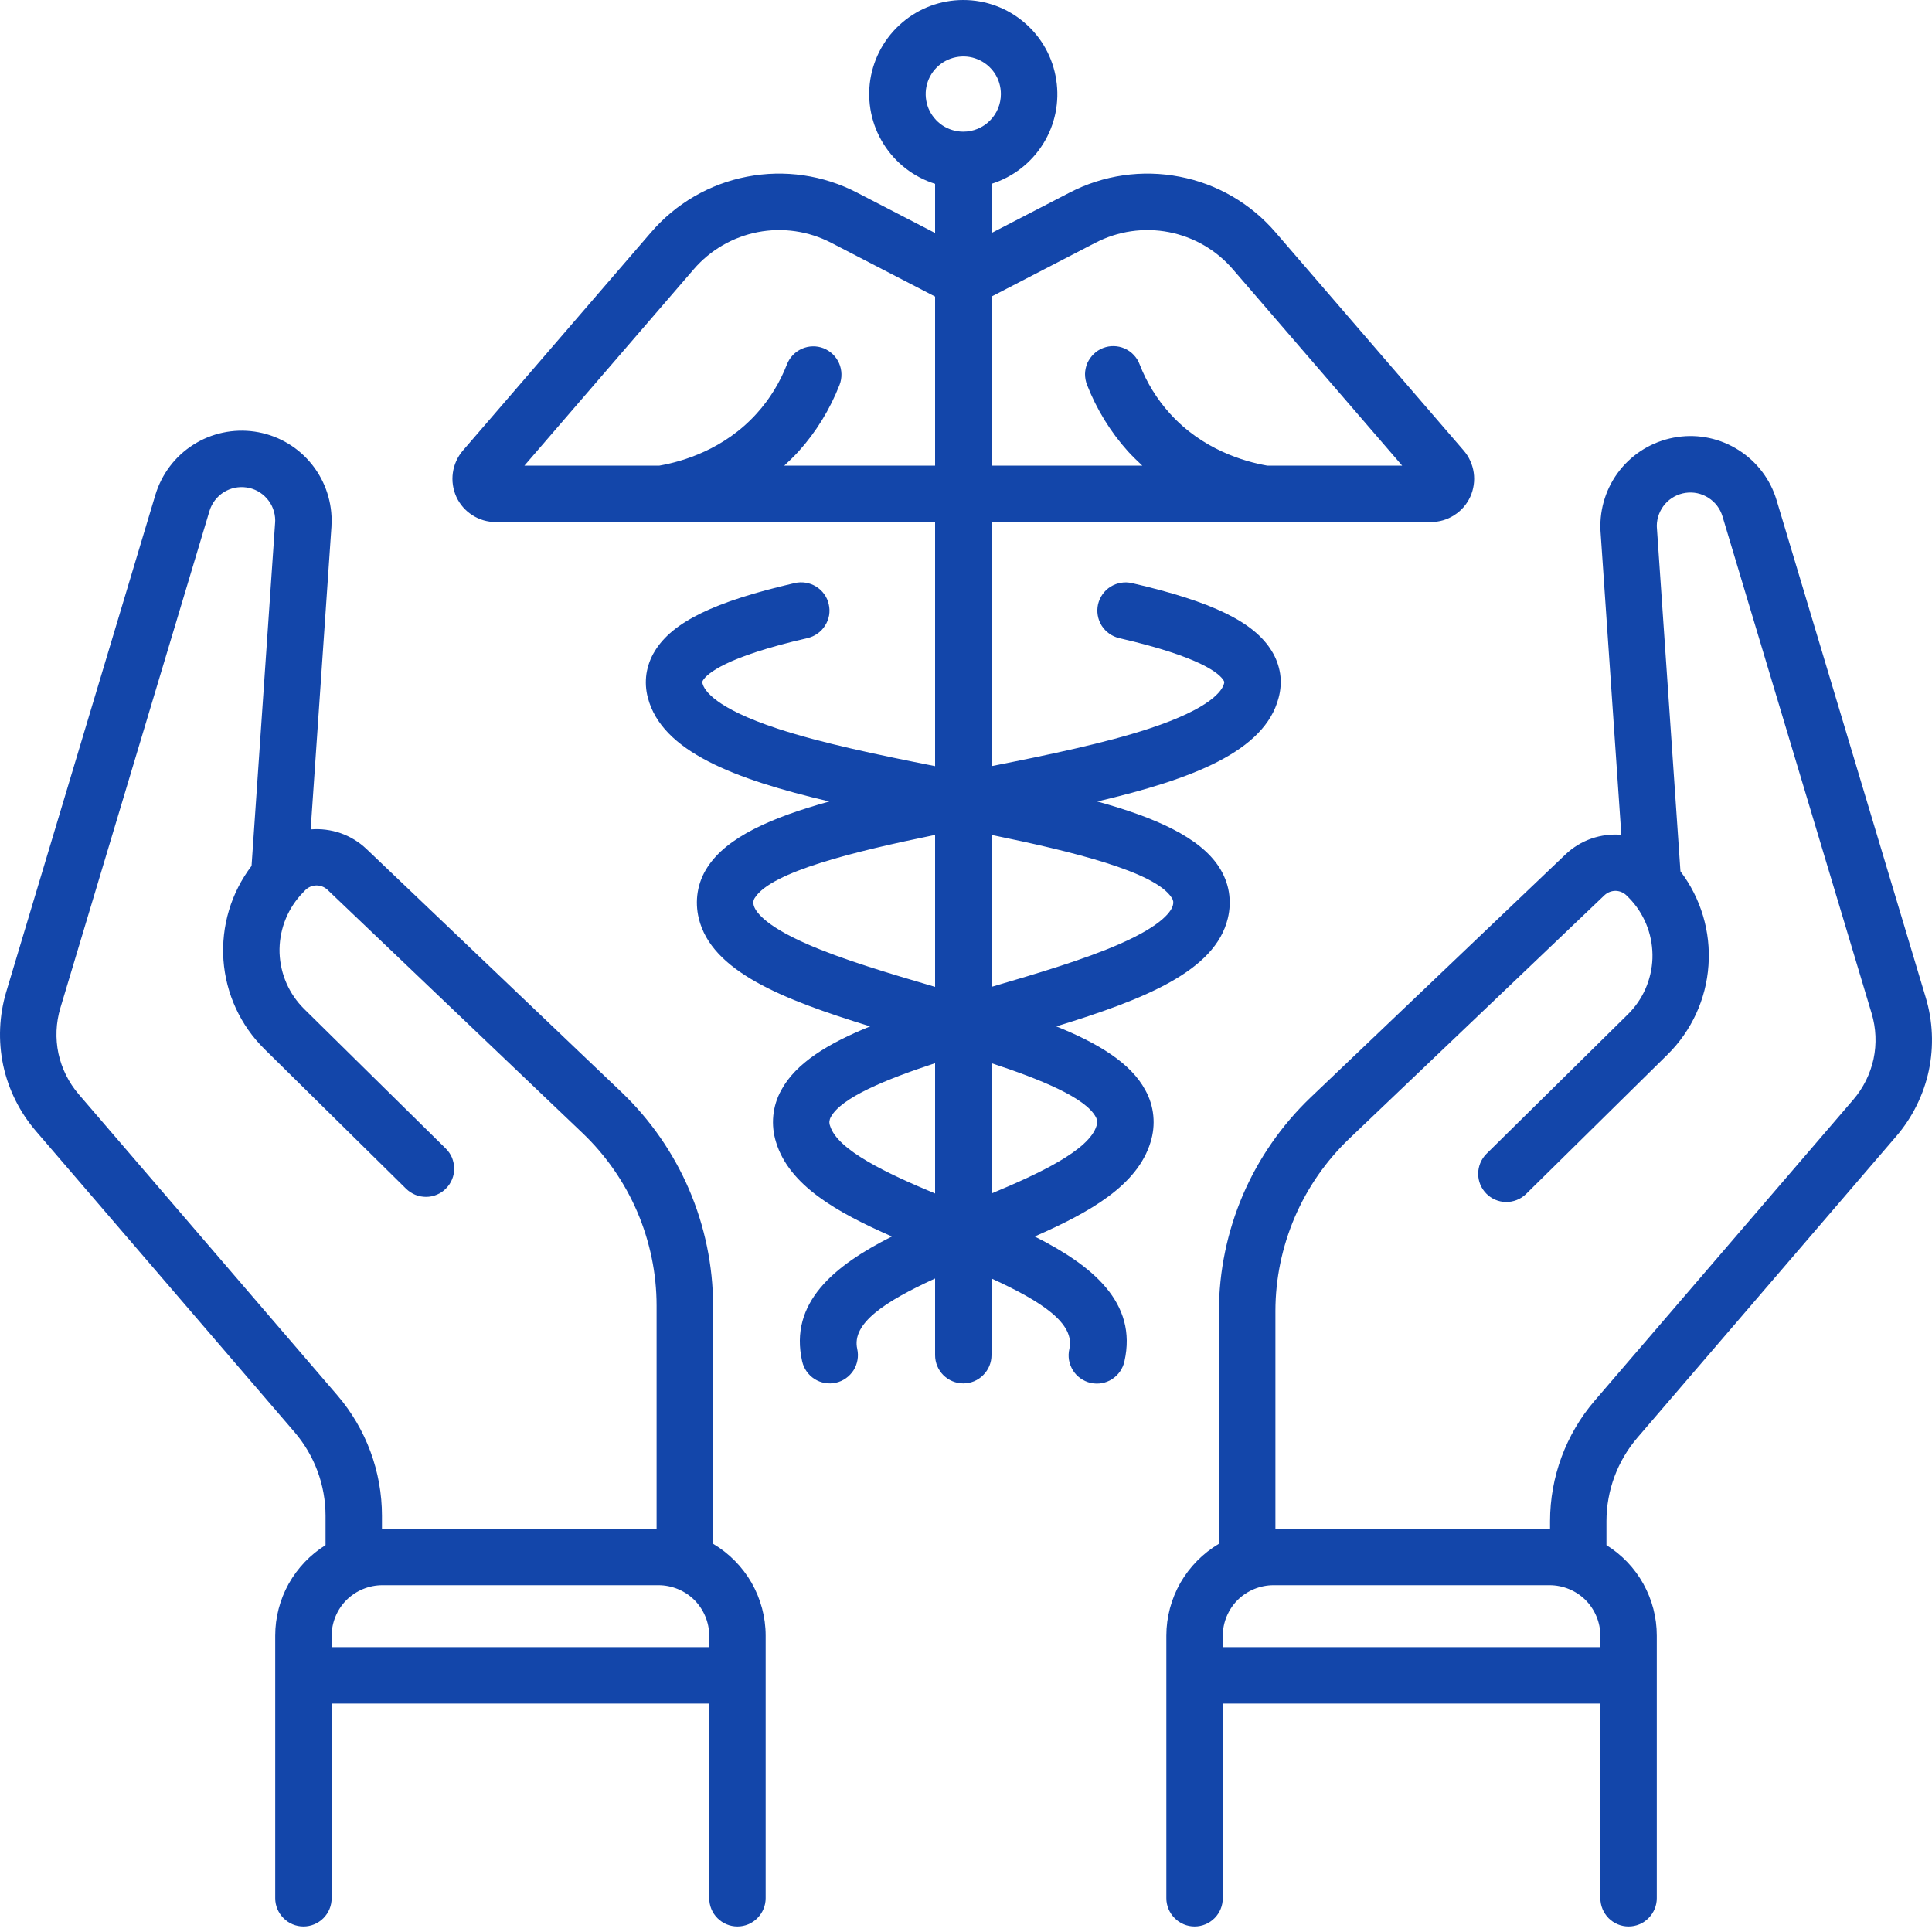 <svg width="20" height="20" viewBox="0 0 20 20" fill="none" xmlns="http://www.w3.org/2000/svg">
<path id="medical" d="M16.952 14.881L19.628 11.765C19.796 11.57 19.913 11.335 19.967 11.083C20.02 10.831 20.009 10.569 19.934 10.322L18.391 5.177C18.327 4.963 18.188 4.78 17.999 4.66C17.811 4.54 17.586 4.491 17.365 4.524C17.144 4.556 16.942 4.666 16.795 4.835C16.649 5.003 16.568 5.219 16.567 5.442C16.567 5.464 16.567 5.486 16.569 5.506L16.784 8.642C16.679 8.633 16.573 8.647 16.474 8.681C16.374 8.716 16.283 8.772 16.207 8.844L13.565 11.363C13.267 11.649 13.029 11.991 12.866 12.371C12.704 12.751 12.619 13.159 12.618 13.572V15.981C12.453 16.079 12.316 16.218 12.22 16.384C12.125 16.551 12.074 16.74 12.074 16.932V19.651C12.074 19.728 12.105 19.802 12.16 19.857C12.214 19.912 12.289 19.943 12.366 19.943C12.444 19.943 12.518 19.912 12.573 19.857C12.628 19.802 12.658 19.728 12.658 19.651V17.635H16.567V19.651C16.567 19.728 16.598 19.802 16.652 19.857C16.707 19.912 16.781 19.943 16.859 19.943C16.936 19.943 17.011 19.912 17.065 19.857C17.12 19.802 17.151 19.728 17.151 19.651V16.932C17.151 16.744 17.103 16.56 17.012 16.396C16.921 16.232 16.789 16.094 16.63 15.995V15.748C16.63 15.43 16.744 15.122 16.952 14.881ZM16.567 17.051H12.658V16.932C12.659 16.793 12.715 16.66 12.813 16.562C12.912 16.465 13.045 16.41 13.184 16.41H16.041C16.18 16.41 16.313 16.465 16.412 16.562C16.51 16.66 16.566 16.793 16.567 16.932L16.567 17.051ZM16.508 14.5C16.21 14.847 16.046 15.29 16.046 15.748V15.826C16.044 15.826 16.043 15.826 16.041 15.826H13.203V13.572C13.203 13.238 13.272 12.908 13.403 12.601C13.535 12.294 13.727 12.017 13.969 11.786L16.61 9.267C16.641 9.238 16.682 9.222 16.725 9.222C16.767 9.223 16.808 9.24 16.838 9.27L16.86 9.292C16.868 9.3 16.876 9.309 16.884 9.317C16.887 9.32 16.889 9.323 16.892 9.326C17.037 9.49 17.113 9.703 17.106 9.922C17.098 10.14 17.007 10.348 16.851 10.501L15.386 11.946C15.332 12.001 15.302 12.075 15.302 12.151C15.302 12.228 15.332 12.301 15.386 12.356C15.44 12.411 15.513 12.442 15.589 12.443C15.666 12.444 15.74 12.415 15.796 12.362L17.262 10.917C17.511 10.671 17.662 10.343 17.686 9.994C17.711 9.645 17.608 9.299 17.396 9.02L17.152 5.463C17.151 5.456 17.151 5.449 17.151 5.442C17.152 5.359 17.183 5.279 17.237 5.217C17.292 5.154 17.367 5.114 17.449 5.102C17.532 5.09 17.615 5.108 17.685 5.153C17.755 5.197 17.807 5.265 17.831 5.345L19.375 10.49C19.421 10.643 19.428 10.806 19.395 10.962C19.361 11.118 19.289 11.263 19.185 11.384L16.508 14.5ZM7.382 15.981V13.516C7.381 13.103 7.296 12.694 7.134 12.315C6.971 11.935 6.733 11.592 6.435 11.307L3.793 8.788C3.717 8.716 3.626 8.66 3.526 8.625C3.427 8.591 3.321 8.577 3.216 8.586L3.431 5.453C3.432 5.432 3.433 5.41 3.433 5.386C3.432 5.163 3.351 4.947 3.205 4.779C3.059 4.61 2.856 4.5 2.636 4.468C2.415 4.436 2.189 4.484 2.001 4.604C1.813 4.723 1.674 4.907 1.609 5.121L0.065 10.266C-0.009 10.513 -0.02 10.775 0.033 11.027C0.087 11.279 0.204 11.514 0.372 11.709L3.048 14.824C3.256 15.066 3.37 15.374 3.37 15.692V15.995C3.211 16.094 3.08 16.232 2.988 16.396C2.897 16.56 2.849 16.744 2.849 16.932V19.651C2.849 19.728 2.88 19.802 2.935 19.857C2.989 19.912 3.064 19.943 3.141 19.943C3.219 19.943 3.293 19.912 3.348 19.857C3.403 19.802 3.433 19.728 3.433 19.651V17.635H7.342V19.651C7.342 19.728 7.372 19.802 7.427 19.857C7.482 19.912 7.556 19.943 7.634 19.943C7.711 19.943 7.786 19.912 7.84 19.857C7.895 19.802 7.926 19.728 7.926 19.651V16.932C7.926 16.74 7.875 16.551 7.78 16.384C7.684 16.218 7.547 16.079 7.382 15.981ZM0.815 11.328C0.711 11.207 0.639 11.062 0.605 10.906C0.572 10.749 0.579 10.587 0.625 10.434L2.169 5.288C2.193 5.209 2.245 5.141 2.315 5.096C2.385 5.052 2.469 5.034 2.551 5.046C2.633 5.057 2.708 5.098 2.763 5.161C2.818 5.223 2.848 5.303 2.849 5.386C2.849 5.393 2.849 5.4 2.848 5.41L2.604 8.964C2.392 9.242 2.289 9.589 2.313 9.938C2.338 10.287 2.489 10.615 2.739 10.861L4.204 12.306C4.232 12.333 4.264 12.354 4.3 12.369C4.335 12.383 4.373 12.39 4.411 12.39C4.45 12.39 4.488 12.382 4.523 12.367C4.558 12.352 4.591 12.331 4.617 12.303C4.644 12.276 4.666 12.243 4.68 12.208C4.695 12.172 4.702 12.134 4.702 12.096C4.701 12.058 4.693 12.02 4.679 11.984C4.664 11.949 4.642 11.917 4.615 11.89L3.149 10.445C2.993 10.291 2.902 10.084 2.894 9.865C2.887 9.646 2.964 9.433 3.109 9.269C3.119 9.258 3.129 9.247 3.142 9.234L3.161 9.214C3.191 9.184 3.232 9.167 3.275 9.166C3.318 9.166 3.359 9.182 3.39 9.211L6.031 11.73C6.273 11.961 6.465 12.238 6.597 12.545C6.728 12.852 6.797 13.182 6.797 13.516V15.826H3.959C3.957 15.826 3.956 15.826 3.954 15.826V15.692C3.954 15.234 3.79 14.791 3.492 14.444L0.815 11.328ZM7.342 17.051H3.433V16.932C3.434 16.793 3.49 16.66 3.588 16.562C3.687 16.465 3.82 16.41 3.959 16.41H6.816C6.955 16.41 7.088 16.465 7.187 16.562C7.285 16.66 7.341 16.793 7.342 16.932V17.051ZM10.935 10.625C11.85 10.344 12.578 10.053 12.71 9.508C12.732 9.418 12.736 9.325 12.721 9.234C12.706 9.143 12.671 9.056 12.621 8.978C12.422 8.668 11.963 8.464 11.359 8.297C12.346 8.065 13.092 7.778 13.236 7.224C13.258 7.143 13.264 7.058 13.252 6.975C13.239 6.892 13.21 6.812 13.166 6.741C12.983 6.439 12.55 6.228 11.717 6.036C11.68 6.028 11.641 6.026 11.604 6.033C11.566 6.039 11.53 6.053 11.497 6.073C11.431 6.114 11.385 6.18 11.367 6.255C11.35 6.331 11.363 6.41 11.404 6.476C11.445 6.541 11.511 6.588 11.586 6.606C12.441 6.802 12.626 6.977 12.666 7.043C12.67 7.048 12.672 7.054 12.673 7.059C12.674 7.065 12.673 7.071 12.671 7.077C12.653 7.146 12.541 7.33 11.894 7.543C11.438 7.693 10.849 7.815 10.264 7.931V5.404H13.093L13.093 5.404L13.094 5.404H14.812C14.898 5.404 14.982 5.38 15.054 5.333C15.127 5.287 15.184 5.221 15.22 5.143C15.255 5.065 15.268 4.979 15.256 4.894C15.244 4.809 15.208 4.729 15.152 4.664L13.206 2.407C12.949 2.107 12.598 1.903 12.211 1.829C11.823 1.754 11.422 1.812 11.072 1.994L10.264 2.412V1.903C10.486 1.833 10.676 1.686 10.799 1.488C10.922 1.291 10.97 1.056 10.934 0.826C10.899 0.596 10.783 0.386 10.606 0.235C10.43 0.083 10.205 0 9.972 0C9.739 0 9.514 0.083 9.338 0.235C9.161 0.386 9.045 0.596 9.009 0.826C8.974 1.056 9.022 1.291 9.145 1.488C9.268 1.686 9.458 1.833 9.68 1.903V2.412L8.872 1.994C8.522 1.812 8.121 1.754 7.733 1.829C7.346 1.903 6.995 2.107 6.738 2.407L4.792 4.664C4.736 4.729 4.7 4.809 4.688 4.894C4.676 4.979 4.689 5.065 4.724 5.143C4.76 5.221 4.817 5.287 4.89 5.333C4.962 5.38 5.046 5.404 5.132 5.404H6.85L6.851 5.404L6.851 5.404H9.68V7.931C9.095 7.815 8.506 7.693 8.05 7.543C7.403 7.33 7.291 7.146 7.273 7.077C7.271 7.071 7.27 7.065 7.271 7.059C7.271 7.054 7.274 7.048 7.277 7.043C7.318 6.977 7.503 6.802 8.357 6.606C8.395 6.597 8.431 6.582 8.462 6.559C8.494 6.537 8.521 6.509 8.541 6.476C8.562 6.444 8.576 6.407 8.583 6.369C8.589 6.331 8.588 6.292 8.579 6.255C8.571 6.217 8.555 6.182 8.532 6.15C8.51 6.119 8.481 6.092 8.448 6.072C8.416 6.052 8.379 6.038 8.341 6.032C8.303 6.026 8.264 6.027 8.226 6.036C7.394 6.228 6.961 6.439 6.778 6.741C6.734 6.812 6.705 6.892 6.692 6.975C6.68 7.059 6.685 7.143 6.707 7.224C6.852 7.778 7.598 8.065 8.585 8.297C7.981 8.464 7.522 8.668 7.323 8.978C7.272 9.056 7.238 9.143 7.223 9.234C7.208 9.325 7.212 9.418 7.234 9.508C7.366 10.053 8.094 10.344 9.008 10.625C8.57 10.802 8.237 11.006 8.087 11.286C8.042 11.367 8.014 11.457 8.005 11.55C7.996 11.643 8.006 11.736 8.034 11.825C8.17 12.269 8.655 12.547 9.233 12.8C8.633 13.102 8.167 13.486 8.304 14.093C8.321 14.168 8.367 14.234 8.433 14.276C8.498 14.317 8.578 14.331 8.653 14.314C8.729 14.297 8.794 14.25 8.836 14.185C8.877 14.119 8.891 14.04 8.874 13.964C8.815 13.701 9.155 13.475 9.68 13.235V14.029C9.68 14.106 9.711 14.181 9.765 14.235C9.82 14.29 9.895 14.321 9.972 14.321C10.05 14.321 10.124 14.29 10.178 14.235C10.233 14.181 10.264 14.106 10.264 14.029V13.235C10.789 13.475 11.129 13.701 11.07 13.964C11.061 14.002 11.06 14.041 11.066 14.079C11.073 14.117 11.087 14.153 11.107 14.186C11.128 14.219 11.154 14.247 11.186 14.269C11.217 14.291 11.253 14.307 11.29 14.316C11.328 14.324 11.367 14.325 11.405 14.319C11.443 14.312 11.479 14.298 11.512 14.277C11.544 14.256 11.572 14.229 11.594 14.198C11.616 14.166 11.632 14.13 11.64 14.093C11.777 13.486 11.311 13.102 10.711 12.8C11.289 12.547 11.774 12.269 11.91 11.825C11.938 11.736 11.948 11.643 11.939 11.55C11.93 11.457 11.902 11.367 11.857 11.286C11.707 11.006 11.374 10.802 10.935 10.625ZM9.68 12.355C9.186 12.149 8.67 11.907 8.593 11.655C8.587 11.64 8.585 11.624 8.586 11.608C8.588 11.592 8.593 11.576 8.601 11.563C8.708 11.364 9.165 11.175 9.68 11.006V12.355ZM9.68 10.216C9.207 10.077 8.719 9.933 8.353 9.772C7.895 9.571 7.815 9.424 7.802 9.37C7.798 9.357 7.797 9.344 7.799 9.33C7.802 9.317 7.807 9.304 7.815 9.293C7.987 9.024 8.841 8.815 9.68 8.643V10.216ZM9.68 4.82H8.119C8.17 4.773 8.22 4.724 8.267 4.673C8.449 4.471 8.592 4.237 8.691 3.984C8.719 3.912 8.717 3.831 8.686 3.76C8.655 3.689 8.597 3.634 8.525 3.605C8.453 3.577 8.372 3.579 8.302 3.61C8.231 3.641 8.175 3.699 8.147 3.771C8.074 3.959 7.968 4.132 7.833 4.281C7.497 4.653 7.066 4.778 6.826 4.82H5.429L7.181 2.788C7.352 2.589 7.586 2.453 7.844 2.403C8.102 2.353 8.37 2.392 8.604 2.513L9.68 3.07V4.82ZM12.129 9.293C12.137 9.304 12.142 9.317 12.145 9.33C12.147 9.344 12.146 9.357 12.142 9.37C12.129 9.424 12.049 9.571 11.591 9.772C11.225 9.933 10.737 10.077 10.264 10.216V8.643C11.103 8.815 11.957 9.024 12.129 9.293ZM11.34 2.513C11.574 2.392 11.841 2.353 12.1 2.403C12.358 2.453 12.592 2.589 12.763 2.788L14.515 4.82H13.118C12.878 4.778 12.447 4.653 12.111 4.281C11.976 4.132 11.87 3.959 11.797 3.771C11.784 3.735 11.763 3.702 11.736 3.674C11.71 3.646 11.678 3.624 11.643 3.608C11.607 3.592 11.569 3.584 11.531 3.583C11.492 3.582 11.454 3.589 11.418 3.603C11.382 3.617 11.349 3.638 11.322 3.665C11.294 3.692 11.272 3.724 11.256 3.759C11.241 3.795 11.233 3.833 11.232 3.871C11.232 3.91 11.239 3.948 11.253 3.984C11.352 4.237 11.495 4.471 11.677 4.673C11.724 4.724 11.774 4.773 11.825 4.82H10.264V3.07L11.34 2.513ZM9.972 1.363C9.895 1.363 9.82 1.34 9.756 1.298C9.692 1.255 9.642 1.194 9.612 1.123C9.583 1.052 9.575 0.973 9.59 0.898C9.605 0.822 9.642 0.753 9.697 0.698C9.751 0.644 9.82 0.607 9.896 0.592C9.972 0.577 10.05 0.584 10.121 0.614C10.192 0.643 10.253 0.693 10.296 0.757C10.339 0.821 10.361 0.897 10.361 0.974C10.361 1.077 10.32 1.176 10.247 1.249C10.174 1.322 10.075 1.363 9.972 1.363ZM11.351 11.655C11.274 11.907 10.758 12.149 10.264 12.355V11.006C10.778 11.175 11.236 11.364 11.343 11.562C11.351 11.576 11.356 11.592 11.357 11.608C11.359 11.624 11.357 11.64 11.351 11.655H11.351Z" fill="#1346AA"/>
</svg>
